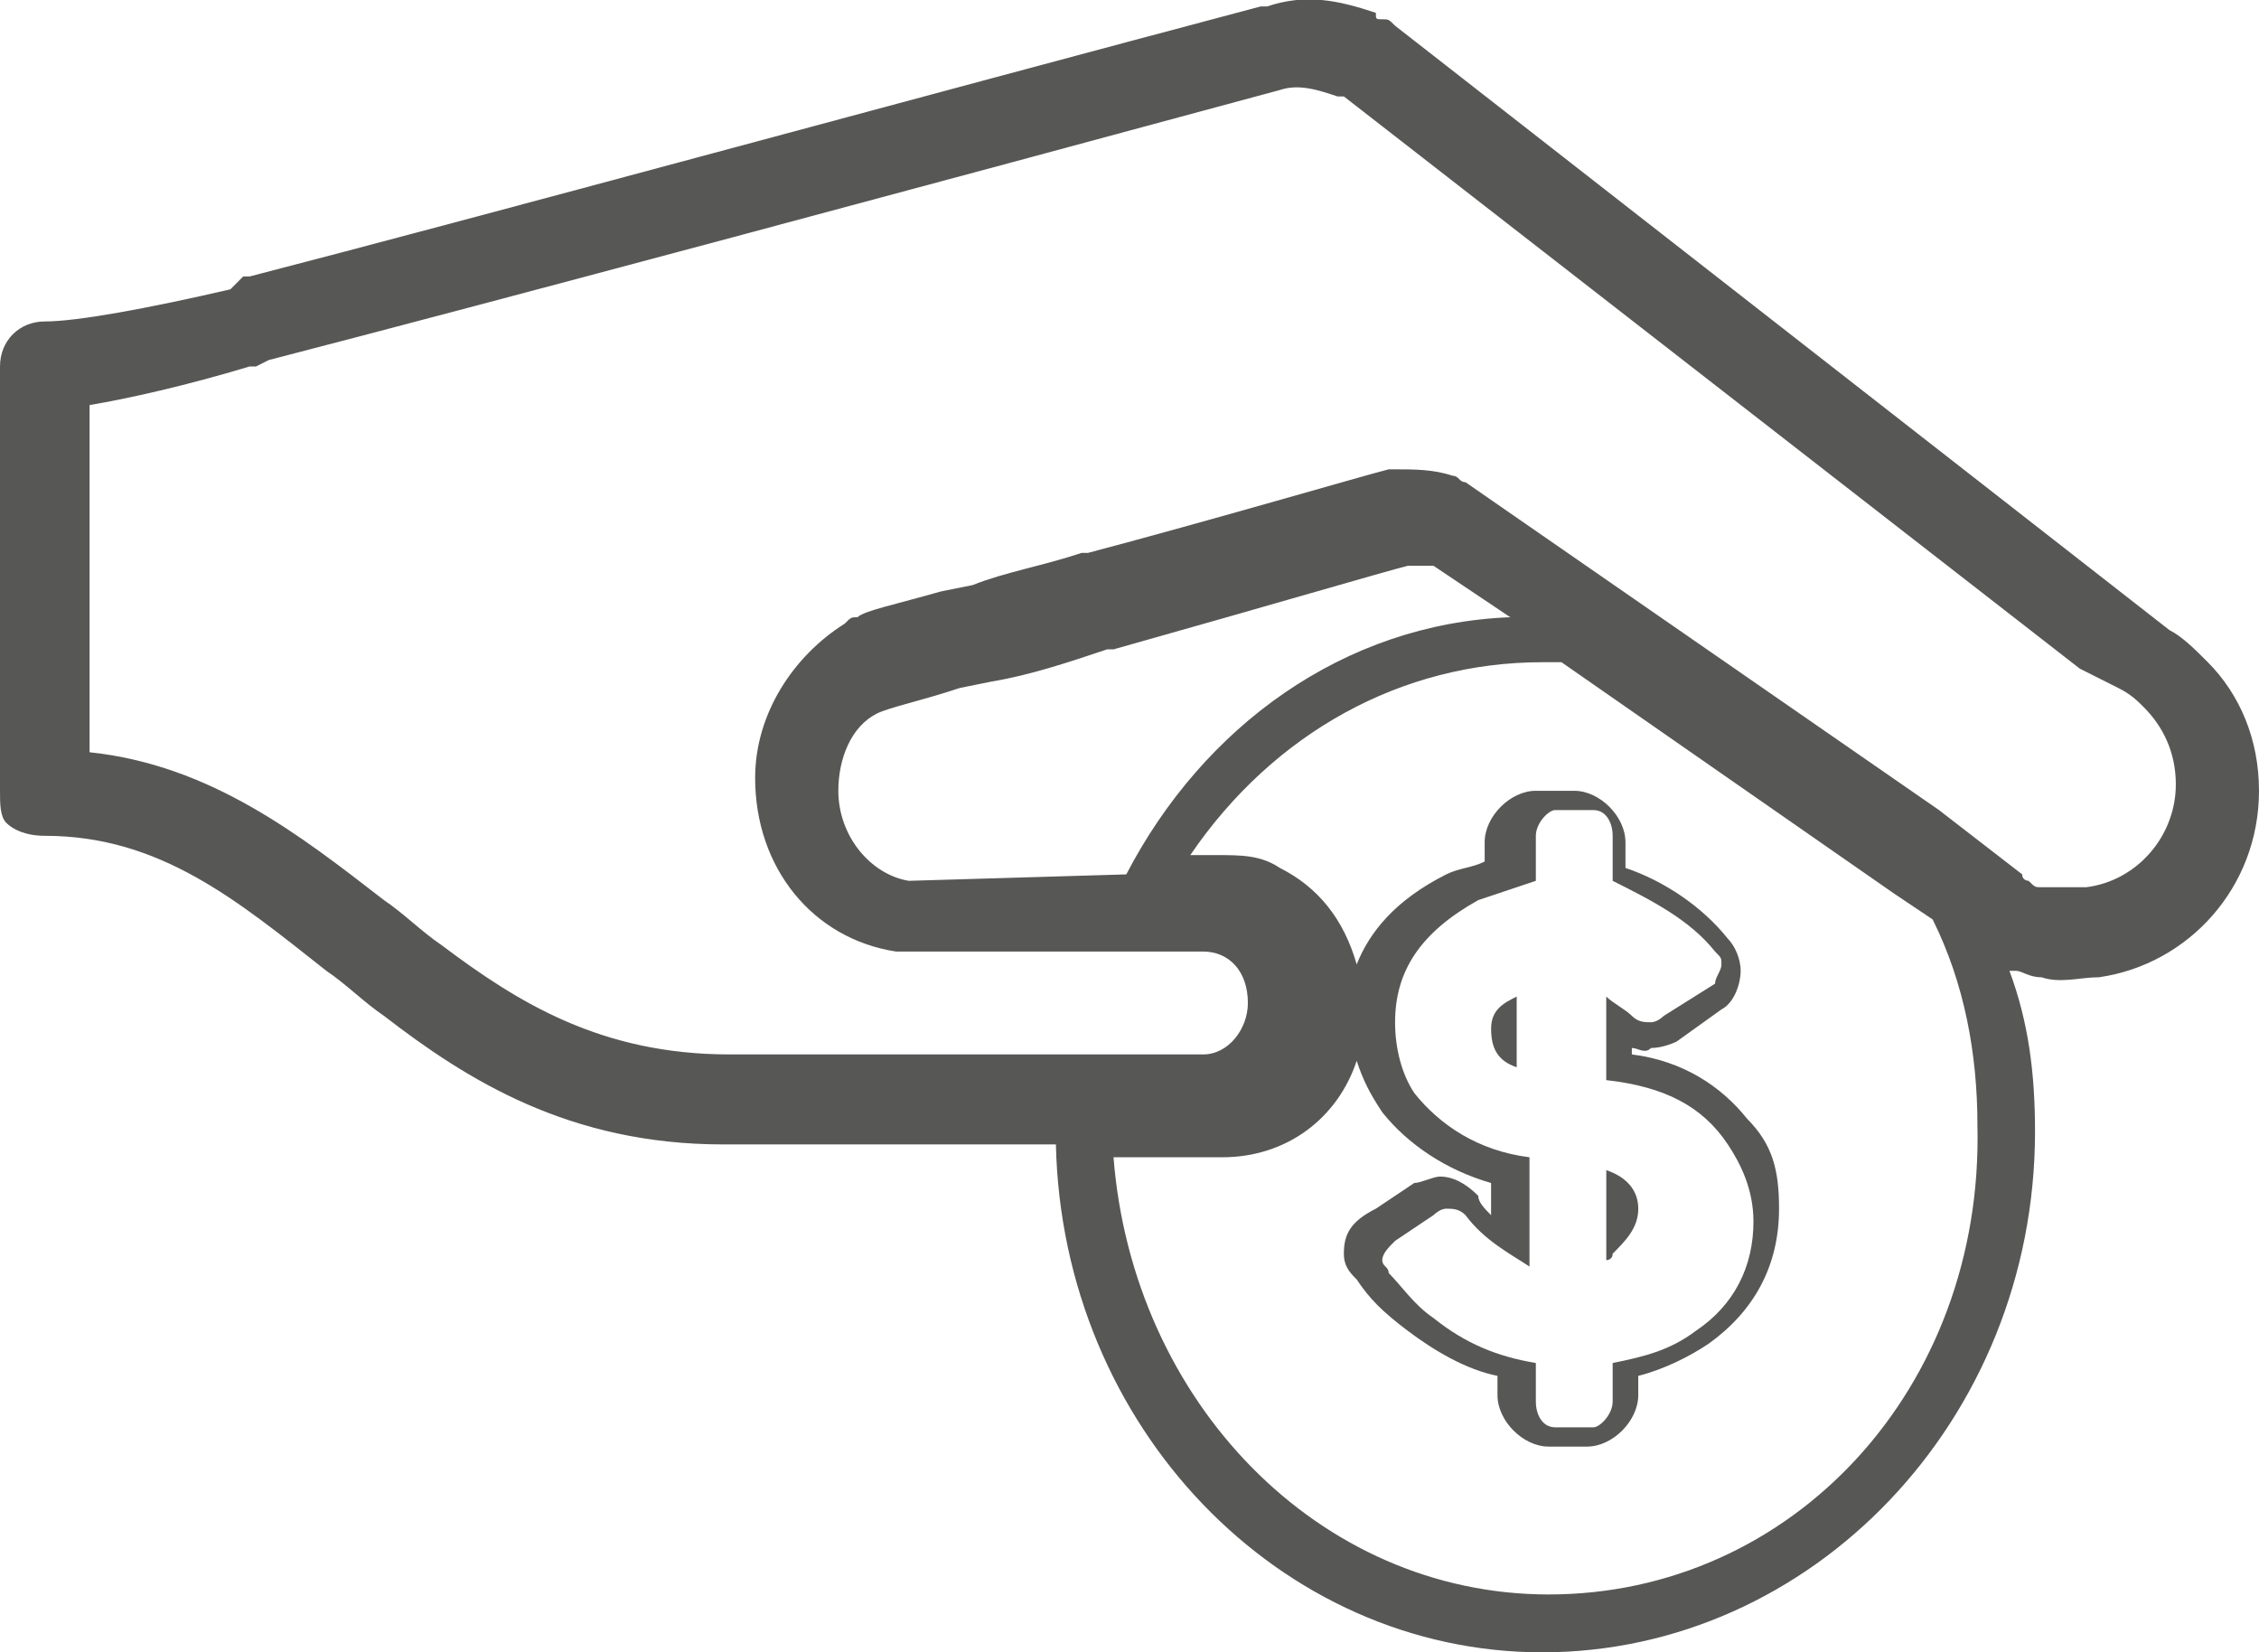 <svg width="67" height="49" viewBox="0 0 67 49" fill="none" xmlns="http://www.w3.org/2000/svg">
<g clip-path="url(#clip0_408_631)">
<path d="M44.225 30.506C44.225 31.078 44.414 31.459 44.984 31.65V29.553C44.604 29.743 44.225 29.934 44.225 30.506Z" fill="#575756"/>
<path d="M47.641 37.37C47.641 37.37 47.83 37.37 47.83 37.179C48.21 36.798 48.59 36.417 48.59 35.845C48.59 35.273 48.21 34.891 47.641 34.701V37.37Z" fill="#575756"/>
<path d="M40.997 0.572C40.807 0.572 40.807 0.572 40.807 0.381C39.669 0 38.719 -0.191 37.581 0.191H37.391C27.331 2.86 14.045 6.483 7.402 8.199H7.212L6.833 8.58C4.365 9.152 2.278 9.533 1.329 9.533C0.569 9.533 0 10.105 0 10.868V11.821V12.012V23.451C0 23.833 0 24.214 0.19 24.405C0.38 24.595 0.759 24.786 1.329 24.786C4.745 24.786 7.023 26.693 9.68 28.79C10.249 29.171 10.819 29.743 11.388 30.125C13.855 32.031 16.892 33.938 21.448 33.938C23.346 33.938 24.864 33.938 26.003 33.938H31.317C31.507 42.327 37.96 49 45.742 49C53.714 49 60.357 42.136 60.357 33.556C60.357 31.841 60.167 30.315 59.598 28.79C59.598 28.79 59.598 28.79 59.788 28.79C59.977 28.79 60.167 28.981 60.547 28.981C61.116 29.171 61.686 28.981 62.255 28.981C64.912 28.599 67 26.311 67 23.451C67 21.926 66.431 20.591 65.482 19.638C65.102 19.257 64.722 18.876 64.343 18.685L41.377 0.763C41.187 0.572 41.187 0.572 40.997 0.572ZM45.932 47.284C39.099 47.284 33.595 41.564 33.026 34.319H36.252C38.15 34.319 39.669 33.175 40.238 31.459C40.428 32.031 40.618 32.413 40.997 32.984C41.756 33.938 42.895 34.7 44.224 35.082V36.035C44.034 35.844 43.844 35.654 43.844 35.463C43.465 35.082 43.085 34.891 42.705 34.891C42.516 34.891 42.136 35.082 41.946 35.082L40.807 35.844C40.048 36.226 39.858 36.607 39.858 37.179C39.858 37.56 40.048 37.751 40.238 37.942C40.618 38.514 40.997 38.895 41.756 39.467C42.516 40.039 43.465 40.611 44.414 40.802V41.374C44.414 42.136 45.173 42.899 45.932 42.899H47.071C47.83 42.899 48.589 42.136 48.589 41.374V40.802C49.348 40.611 50.108 40.23 50.677 39.848C52.006 38.895 52.765 37.56 52.765 35.844C52.765 34.7 52.575 33.938 51.816 33.175C51.057 32.222 49.918 31.459 48.399 31.269V31.078C48.589 31.078 48.779 31.269 48.969 31.078C49.348 31.078 49.728 30.887 49.728 30.887L51.057 29.934C51.436 29.743 51.626 29.171 51.626 28.79C51.626 28.409 51.436 28.027 51.246 27.837C50.487 26.883 49.348 26.121 48.21 25.739V24.977C48.21 24.214 47.45 23.451 46.691 23.451H45.552C44.793 23.451 44.034 24.214 44.034 24.977V25.549C43.654 25.739 43.275 25.739 42.895 25.93C41.377 26.693 40.618 27.646 40.238 28.599C39.858 27.265 39.099 26.311 37.96 25.739C37.391 25.358 36.822 25.358 36.062 25.358H35.303C37.77 21.735 41.567 19.638 45.742 19.638C45.932 19.638 46.122 19.638 46.312 19.638L56.181 26.502L57.32 27.265C58.269 29.171 58.649 31.269 58.649 33.366C58.839 41.183 53.145 47.284 45.932 47.284ZM50.867 28.218C51.057 28.409 51.057 28.409 51.057 28.599C51.057 28.79 50.867 28.981 50.867 29.171L49.348 30.125C49.348 30.125 49.159 30.315 48.969 30.315C48.779 30.315 48.589 30.315 48.399 30.125C48.21 29.934 47.83 29.743 47.64 29.553V32.031C49.348 32.222 50.487 32.794 51.246 33.938C51.626 34.51 52.006 35.273 52.006 36.226C52.006 37.56 51.436 38.704 50.297 39.467C49.538 40.039 48.779 40.23 47.83 40.42V41.564C47.83 41.946 47.45 42.327 47.261 42.327H46.122C45.742 42.327 45.552 41.946 45.552 41.564V40.42C44.414 40.23 43.465 39.848 42.516 39.086C41.946 38.704 41.567 38.132 41.187 37.751C41.187 37.56 40.997 37.56 40.997 37.37C40.997 37.179 41.187 36.988 41.377 36.798L42.516 36.035C42.516 36.035 42.705 35.844 42.895 35.844C43.085 35.844 43.275 35.844 43.465 36.035C44.034 36.798 44.793 37.179 45.363 37.56V34.319C43.844 34.129 42.705 33.366 41.946 32.413C41.567 31.841 41.377 31.078 41.377 30.315C41.377 28.79 42.136 27.646 43.844 26.693C44.414 26.502 44.983 26.311 45.552 26.121V24.786C45.552 24.405 45.932 24.023 46.122 24.023H47.261C47.64 24.023 47.83 24.405 47.83 24.786V26.121C48.969 26.693 50.108 27.265 50.867 28.218ZM33.405 25.93C33.405 25.93 33.215 25.93 33.405 25.93L26.952 26.121C25.813 25.93 24.864 24.786 24.864 23.451C24.864 22.498 25.244 21.545 26.003 21.163C26.382 20.973 27.331 20.782 28.47 20.401L29.419 20.21C30.558 20.02 31.697 19.638 32.836 19.257H33.026C37.77 17.922 40.997 16.969 41.756 16.778C41.946 16.778 42.326 16.778 42.516 16.778L44.793 18.304C39.858 18.494 35.683 21.545 33.405 25.93ZM62.824 20.401C62.824 20.591 62.824 20.591 62.824 20.401C63.204 20.591 63.394 20.782 63.584 20.973C64.153 21.545 64.533 22.308 64.533 23.261C64.533 24.786 63.394 26.121 61.875 26.311H61.686C61.496 26.311 61.306 26.311 60.926 26.311C60.736 26.311 60.736 26.311 60.547 26.311C60.357 26.311 60.357 26.311 60.167 26.121C60.167 26.121 59.977 26.121 59.977 25.93L57.51 24.023L43.465 14.3C43.275 14.3 43.275 14.109 43.085 14.109C42.516 13.918 41.946 13.918 41.377 13.918H41.187C40.428 14.109 35.873 15.444 32.266 16.397H32.077C30.938 16.778 29.799 16.969 28.85 17.35L27.901 17.541C26.572 17.922 25.623 18.113 25.433 18.304C25.244 18.304 25.244 18.304 25.054 18.494C23.535 19.448 22.397 21.163 22.397 23.07C22.397 25.739 24.105 27.837 26.572 28.218H26.762H35.683C36.442 28.218 37.011 28.79 37.011 29.743C37.011 30.506 36.442 31.269 35.683 31.269H26.193C25.054 31.269 23.535 31.269 21.637 31.269C17.841 31.269 15.374 29.743 13.096 28.027C12.527 27.646 11.957 27.074 11.388 26.693C8.921 24.786 6.263 22.689 2.657 22.308V13.537V12.202V12.012C3.796 11.821 5.504 11.44 7.402 10.868C7.402 10.868 7.402 10.868 7.592 10.868L7.972 10.677C14.615 8.961 28.091 5.339 37.96 2.669C38.53 2.479 39.099 2.669 39.669 2.86H39.858L61.686 19.829L62.824 20.401Z" fill="#575756"/>
</g>
<defs>
<clipPath id="clip0_408_631">
<rect width="67" height="49" fill="white"/>
</clipPath>
</defs>
</svg>

